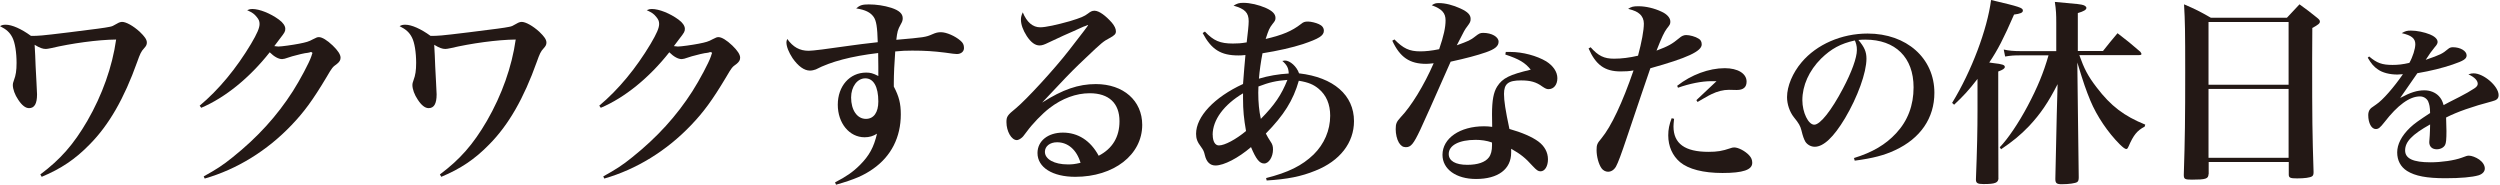 <svg width="675" height="50" viewBox="0 0 675 50" fill="none" xmlns="http://www.w3.org/2000/svg">
<path d="M10.901 47.088C16.295 43.042 19.847 39.042 23.578 32.636C27.623 25.623 30.321 18.026 31.355 10.676C26.387 10.721 19.262 11.71 13.823 12.991C12.969 13.149 12.744 13.216 12.362 13.216C11.553 13.216 10.744 12.947 9.35 12.092C9.508 14.745 9.508 15.014 9.62 17.914C9.732 19.802 9.777 21.263 9.845 22.184C9.957 24.342 10.002 25.151 10.002 25.466C10.002 28.006 9.305 29.197 7.844 29.197C6.878 29.197 5.911 28.433 4.922 26.927C4.001 25.578 3.461 24.072 3.461 22.926C3.461 22.611 3.506 22.342 3.776 21.622C4.271 20.319 4.473 19.038 4.473 16.992C4.473 14.138 4.046 11.486 3.349 10.137C2.652 8.743 1.731 7.934 0 7.058C0.584 6.743 0.854 6.676 1.573 6.676C3.237 6.676 5.776 7.799 8.361 9.687C10.407 9.687 10.834 9.687 18.723 8.721C26.118 7.799 28.208 7.53 29.512 7.26C30.366 7.103 30.433 7.035 31.669 6.338C32.096 6.069 32.591 5.911 32.973 5.911C34.052 5.911 35.985 6.99 37.715 8.564C39.064 9.867 39.648 10.676 39.648 11.486C39.648 12.025 39.491 12.407 38.884 13.059C38.12 13.868 37.805 14.565 37.041 16.723C33.535 26.545 29.444 33.715 24.207 38.997C20.319 42.998 16.43 45.582 11.261 47.74L10.879 47.088H10.901Z" fill="#231815"/>
<path d="M53.898 28.545C59.068 24.23 63.833 18.453 67.766 11.868C69.43 9.058 70.082 7.552 70.082 6.473C70.082 5.709 69.857 5.237 69.317 4.585C68.621 3.731 68.238 3.461 66.733 2.742C67.384 2.472 67.654 2.427 68.126 2.427C70.059 2.427 73.026 3.619 75.296 5.282C76.42 6.091 77.027 7.013 77.027 7.754C77.027 8.496 76.914 8.721 75.566 10.452C75.521 10.496 74.869 11.373 74.06 12.452C74.554 12.497 74.914 12.564 75.139 12.564C75.993 12.564 79.027 12.137 80.758 11.8C82.691 11.418 83.41 11.216 84.489 10.609C85.455 10.114 85.68 10.024 86.107 10.024C86.961 10.024 88.31 10.834 89.838 12.295C91.232 13.643 91.951 14.722 91.951 15.576C91.951 16.228 91.681 16.7 90.917 17.307C89.793 18.116 89.726 18.161 88.175 20.813C84.399 27.129 82.084 30.253 78.69 33.805C72.104 40.705 63.968 45.717 55.27 48.212L55 47.628C58.394 45.739 60.169 44.616 62.822 42.458C69.564 37.064 74.802 31.287 79.049 24.657C80.983 21.645 83.522 16.835 84.017 15.329C84.129 14.947 84.242 14.745 84.242 14.632C84.287 14.52 84.354 14.407 84.354 14.363C84.354 14.25 84.242 14.138 84.197 14.093H84.039C84.039 14.093 83.927 14.093 83.814 14.048C83.77 14.048 83.702 14.093 83.59 14.16C83.477 14.205 83.275 14.205 83.005 14.273C82.511 14.273 80.196 14.812 78.915 15.194C78.165 15.449 77.484 15.666 76.869 15.846C76.555 15.891 76.33 15.958 76.173 15.958C75.206 15.958 74.015 15.306 72.824 14.115C67.429 20.971 60.799 26.365 54.325 29.107L53.943 28.568L53.898 28.545Z" fill="#231815"/>
<path d="M118.788 47.088C124.182 43.042 127.733 39.042 131.464 32.636C135.51 25.623 138.207 18.026 139.241 10.676C134.274 10.721 127.149 11.71 121.71 12.991C120.856 13.149 120.631 13.216 120.249 13.216C119.44 13.216 118.63 12.947 117.237 12.092C117.394 14.745 117.394 15.014 117.507 17.914C117.619 19.802 117.664 21.263 117.731 22.184C117.844 24.342 117.889 25.151 117.889 25.466C117.889 28.006 117.192 29.197 115.731 29.197C114.765 29.197 113.798 28.433 112.809 26.927C111.888 25.578 111.348 24.072 111.348 22.926C111.348 22.611 111.393 22.342 111.663 21.622C112.157 20.319 112.36 19.038 112.36 16.992C112.36 14.138 111.932 11.486 111.236 10.137C110.539 8.743 109.617 7.934 107.887 7.058C108.471 6.743 108.741 6.676 109.46 6.676C111.123 6.676 113.663 7.799 116.248 9.687C118.293 9.687 118.72 9.687 126.61 8.721C134.004 7.799 136.095 7.53 137.398 7.26C138.252 7.103 138.32 7.035 139.556 6.338C139.983 6.069 140.478 5.911 140.86 5.911C141.938 5.911 143.871 6.99 145.602 8.564C146.951 9.867 147.535 10.676 147.535 11.486C147.535 12.025 147.378 12.407 146.771 13.059C146.007 13.868 145.692 14.565 144.928 16.723C141.422 26.545 137.331 33.715 132.094 38.997C128.205 42.998 124.317 45.582 119.147 47.74L118.765 47.088H118.788Z" fill="#231815"/>
<path d="M161.785 28.545C166.955 24.23 171.72 18.453 175.653 11.868C177.316 9.058 177.968 7.552 177.968 6.473C177.968 5.709 177.743 5.237 177.204 4.585C176.507 3.731 176.125 3.461 174.619 2.742C175.271 2.472 175.541 2.427 176.013 2.427C177.946 2.427 180.913 3.619 183.183 5.282C184.307 6.091 184.913 7.013 184.913 7.754C184.913 8.496 184.801 8.721 183.452 10.452C183.407 10.496 182.756 11.373 181.946 12.452C182.441 12.497 182.801 12.564 183.025 12.564C183.879 12.564 186.914 12.137 188.644 11.8C190.577 11.418 191.297 11.216 192.376 10.609C193.342 10.114 193.567 10.024 193.994 10.024C194.848 10.024 196.197 10.834 197.725 12.295C199.118 13.643 199.838 14.722 199.838 15.576C199.838 16.228 199.568 16.7 198.804 17.307C197.68 18.116 197.613 18.161 196.062 20.813C192.286 27.129 189.971 30.253 186.577 33.805C179.991 40.705 171.855 45.717 163.156 48.212L162.886 47.628C166.28 45.739 168.056 44.616 170.708 42.458C177.451 37.064 182.688 31.287 186.936 24.657C188.869 21.645 191.409 16.835 191.904 15.329C192.016 14.947 192.128 14.745 192.128 14.632C192.173 14.52 192.241 14.407 192.241 14.363C192.241 14.25 192.128 14.138 192.083 14.093H191.926C191.926 14.093 191.814 14.093 191.701 14.048C191.656 14.048 191.589 14.093 191.476 14.16C191.364 14.205 191.162 14.205 190.892 14.273C190.398 14.273 188.083 14.812 186.801 15.194C186.052 15.449 185.37 15.666 184.756 15.846C184.441 15.891 184.217 15.958 184.059 15.958C183.093 15.958 181.902 15.306 180.71 14.115C175.316 20.971 168.685 26.365 162.212 29.107L161.83 28.568L161.785 28.545Z" fill="#231815"/>
<path d="M225.528 49.201C228.45 47.695 230.271 46.459 232.159 44.571C234.699 42.031 235.935 39.761 236.789 36.097C235.755 36.749 234.743 37.063 233.44 37.063C229.349 37.063 226.202 33.288 226.202 28.275C226.202 23.263 229.394 19.599 233.867 19.599C234.991 19.599 235.643 19.757 237.148 20.521V17.936C237.148 16.633 237.148 16.205 237.103 14.317C229.866 15.171 224.314 16.633 220.269 18.745C219.887 18.903 219.19 19.06 218.695 19.06C217.122 19.06 215.504 17.869 213.998 15.711C212.964 14.138 212.334 12.587 212.334 11.44C212.334 11.216 212.379 10.946 212.559 10.519C214.133 12.722 215.908 13.71 218.336 13.71C219.415 13.71 223.153 13.246 229.551 12.317C231.709 12.002 233.327 11.822 236.991 11.396C236.879 7.305 236.609 5.574 235.867 4.54C235.013 3.349 233.665 2.652 231.17 2.27C232.136 1.416 232.833 1.191 234.564 1.191C236.609 1.191 238.722 1.506 240.655 2.113C242.768 2.809 243.734 3.686 243.734 4.922C243.734 5.462 243.622 5.844 243.195 6.585C242.385 8.046 242.273 8.518 242.003 10.744C249.51 10.092 249.938 10.047 251.758 9.238C252.725 8.811 253.264 8.698 254.073 8.698C255.534 8.698 257.894 9.732 259.31 10.968C260.007 11.553 260.277 12.092 260.277 12.969C260.277 13.935 259.468 14.587 258.344 14.587C257.849 14.587 257.04 14.475 255.152 14.205C252.073 13.823 249.758 13.666 246.296 13.666C244.453 13.666 243.554 13.71 241.711 13.89C241.486 16.745 241.329 20.251 241.329 22.252V23.375C242.723 26.028 243.217 27.916 243.217 30.883C243.217 37.041 240.632 42.166 235.71 45.605C233.17 47.38 230.81 48.414 225.73 49.875L225.461 49.223L225.528 49.201ZM233.62 21.15C231.462 21.15 229.799 23.42 229.799 26.32C229.799 29.714 231.417 32.096 233.799 32.096C235.912 32.096 237.148 30.366 237.148 27.399C237.148 23.398 235.845 21.15 233.642 21.15H233.62Z" fill="#231815"/>
<path d="M281.427 27.668C286.934 24.162 291.182 22.701 295.879 22.701C303.319 22.701 308.399 27.174 308.399 33.715C308.399 41.806 300.734 47.74 290.328 47.74C284.169 47.74 280.123 45.2 280.123 41.312C280.123 38.075 282.933 35.805 286.979 35.805C291.025 35.805 294.418 37.918 296.644 42.053C300.375 40.12 302.263 36.974 302.263 32.726C302.263 27.871 299.408 25.174 294.216 25.174C290.552 25.174 286.776 26.567 283.383 29.174C281.337 30.748 278.752 33.445 277.179 35.603C276.258 36.839 276.145 36.996 275.673 37.333C275.358 37.603 274.819 37.828 274.549 37.828C273.088 37.828 271.74 35.445 271.74 32.973C271.74 31.467 272.009 31.085 274.28 29.242C277.089 26.927 284.686 18.678 288.62 13.598C292.066 9.178 293.789 6.915 293.789 6.81C293.789 6.81 293.744 6.765 293.677 6.765H293.632C293.474 6.878 293.137 6.99 292.553 7.192C292.126 7.417 291.159 7.777 289.811 8.429C289.429 8.586 288.462 9.013 287.114 9.62C285.93 10.159 284.581 10.789 283.068 11.508C281.989 12.047 281.337 12.272 280.685 12.272C279.494 12.272 278.37 11.463 277.224 9.732C276.19 8.114 275.651 6.608 275.651 5.259C275.651 4.675 275.763 4.181 276.145 3.326C277.224 5.979 278.842 7.372 280.843 7.372C282.304 7.372 285.315 6.72 288.889 5.709C291.901 4.787 292.778 4.405 293.744 3.664C294.441 3.124 294.868 2.899 295.475 2.899H295.587C296.778 2.944 298.509 4.203 300.217 6.136C300.914 6.99 301.296 7.754 301.296 8.451C301.296 9.148 300.982 9.53 299.566 10.294C297.947 11.148 297.565 11.418 293.092 15.688C290.238 18.386 289.092 19.509 285.226 23.623C283.398 25.571 282.124 26.919 281.405 27.668L281.45 27.713L281.427 27.668ZM285.405 38.412C283.472 38.412 282.124 39.491 282.124 40.997C282.124 42.997 284.664 44.391 288.282 44.391C289.474 44.391 290.058 44.346 291.744 43.964C290.71 40.458 288.35 38.412 285.428 38.412H285.405Z" fill="#231815"/>
<path d="M325.323 8.519C327.639 10.991 329.414 11.755 332.876 11.755C334.179 11.755 334.988 11.71 336.607 11.441C336.921 8.788 337.146 6.81 337.146 5.731C337.146 3.416 336.112 2.382 333.055 1.528C334.022 0.944 334.516 0.764 335.708 0.764C337.551 0.764 339.866 1.304 341.799 2.158C343.574 2.967 344.383 3.776 344.383 4.855C344.383 5.394 344.226 5.709 343.619 6.428C342.698 7.619 342.54 8.047 341.731 10.519C346.316 9.44 348.789 8.406 351.284 6.473C351.935 5.934 352.318 5.821 353.172 5.821C353.936 5.821 355.284 6.136 356.094 6.518C356.948 6.9 357.442 7.485 357.442 8.294C357.442 9.642 356.094 10.451 351.778 11.912C348.969 12.834 344.878 13.755 340.877 14.385C340.45 16.498 340.068 19.195 339.911 21.24C342.45 20.476 345.193 20.004 347.957 19.847C347.912 18.341 347.463 17.532 346.226 16.453C346.541 16.408 346.766 16.34 346.923 16.34C348.317 16.34 350.115 17.959 350.744 19.802C360.072 20.881 365.579 25.691 365.579 32.703C365.579 38.525 361.803 43.447 355.172 46.077C351.351 47.65 347.575 48.392 342.001 48.729L341.844 48.077C347.822 46.571 351.553 44.728 354.678 41.716C357.532 38.907 359.15 35.198 359.15 31.242C359.15 28.163 358.117 25.691 356.026 23.96C354.678 22.836 353.284 22.229 350.677 21.802C349.171 27.084 346.631 31.13 341.776 36.052C342.136 36.771 342.548 37.476 343.012 38.165C343.552 38.929 343.709 39.468 343.709 40.368C343.709 42.368 342.585 44.144 341.327 44.144C340.068 44.144 339.124 42.952 337.775 39.716C334.381 42.638 330.448 44.683 328.178 44.683C326.717 44.683 325.75 43.717 325.323 41.941C325.054 40.817 324.941 40.592 324.29 39.671C323.256 38.322 322.941 37.401 322.941 36.12C322.941 31.489 327.841 26.252 335.618 22.679C335.887 19.487 336.045 16.902 336.269 14.857C335.303 14.969 334.764 14.969 334.381 14.969C329.639 14.969 327.099 13.396 324.717 8.923L325.301 8.541L325.323 8.519ZM327.436 36.412C327.436 38.187 328.088 39.266 329.099 39.266C330.673 39.266 333.685 37.648 336.427 35.378C335.842 32.029 335.618 29.826 335.618 26.59V25.196C330.448 28.275 327.414 32.366 327.414 36.412H327.436ZM339.731 25.039C339.731 27.578 339.956 30.006 340.428 32.096C344.159 28.32 345.979 25.623 347.598 21.577C344.586 21.802 342.698 22.229 339.776 23.353C339.731 24.162 339.731 24.701 339.731 25.016V25.039Z" fill="#231815"/>
<path d="M376.48 10.631C378.907 13.104 380.526 13.868 383.493 13.868C384.841 13.868 386.504 13.71 388.572 13.284C389.808 9.665 390.303 7.395 390.303 5.507C390.303 3.506 389.336 2.427 386.572 1.416C387.336 0.921 387.651 0.832 388.505 0.832C390.235 0.832 392.326 1.371 394.326 2.293C396.327 3.214 397.068 4.023 397.068 5.102C397.068 5.799 396.956 6.069 396.147 7.147C395.495 8.002 395.45 8.069 393.337 12.227C396.461 11.103 397.068 10.834 398.304 9.845C399.338 9.035 399.653 8.878 400.462 8.878C402.777 8.878 404.62 9.957 404.62 11.261C404.62 12.452 403.654 13.261 401.226 14.115C398.754 14.969 395.877 15.733 391.674 16.655C387.134 26.949 384.392 33.108 383.47 35.041C381.627 38.929 380.93 39.738 379.582 39.738C378.772 39.738 378.233 39.356 377.694 38.502C377.154 37.581 376.84 36.187 376.84 34.883C376.84 33.377 377.064 32.883 378.188 31.647C381.043 28.68 384.504 23.016 387.089 17.082C386.055 17.194 385.515 17.239 385.043 17.239C380.616 17.239 377.986 15.464 375.918 10.991L376.457 10.676L376.48 10.631ZM406.576 14.025H407.812C411.161 14.025 414.937 15.059 417.477 16.565C419.365 17.756 420.489 19.419 420.489 21.105C420.489 22.881 419.522 24.072 418.106 24.072C417.612 24.072 417.252 23.915 416.443 23.375C414.78 22.139 413.206 21.712 410.667 21.712C407.205 21.712 406.081 22.634 406.081 25.376C406.081 27.219 406.463 29.736 407.542 34.816C410.824 35.737 413.633 36.929 415.364 38.21C417.027 39.446 417.949 41.132 417.949 43.02C417.949 44.908 417.095 46.256 415.948 46.256C415.297 46.256 414.915 45.987 413.791 44.795C411.858 42.638 410.554 41.604 408.014 40.165V41.199C408.014 45.672 404.508 48.324 398.529 48.324C393.135 48.324 389.471 45.672 389.471 41.806C389.471 37.333 394.169 34.097 400.687 34.097C401.451 34.097 402.081 34.142 402.89 34.254C402.845 31.602 402.845 31.444 402.845 30.86C402.845 27.039 403.272 24.881 404.238 23.353C405.699 21.083 407.587 20.161 413.296 18.813C411.79 16.925 410.172 15.958 406.441 14.722L406.553 14.07L406.576 14.025ZM398.439 37.76C393.967 37.76 391.157 39.221 391.157 41.581C391.157 43.424 392.933 44.503 396.169 44.503C398.979 44.503 401.024 43.806 401.991 42.503C402.575 41.739 402.845 40.66 402.845 39.221C402.845 38.569 402.845 38.457 402.8 38.457C401.406 37.963 399.878 37.76 398.439 37.76Z" fill="#231815"/>
<path d="M429.434 12.722C431.547 15.104 433.098 15.846 435.795 15.846C437.796 15.846 439.998 15.576 442.268 15.037C443.235 11.418 443.842 8.249 443.842 6.361C443.842 5.327 443.46 4.428 442.718 3.776C442.066 3.192 441.369 2.855 439.594 2.383C440.56 1.798 440.942 1.686 442.403 1.686C444.336 1.686 446.674 2.225 448.607 3.147C450.068 3.799 450.989 4.81 450.989 5.799C450.989 6.451 450.944 6.608 450.068 7.687C449.304 8.721 448.719 9.957 447.258 13.666C450.45 12.475 451.461 11.89 453.417 10.272C454.001 9.732 454.653 9.463 455.26 9.463C456.226 9.463 457.8 9.89 458.609 10.429C459.193 10.744 459.463 11.283 459.463 12.002C459.463 13.845 455.53 15.666 445.595 18.431C445.13 19.719 444.336 22.042 443.212 25.398C442.523 27.481 441.212 31.362 439.279 37.041C437.706 41.739 436.897 43.897 436.312 44.975C435.773 45.897 435.009 46.369 434.154 46.369C433.503 46.369 432.806 45.987 432.424 45.447C431.615 44.324 431.075 42.211 431.075 40.547C431.075 39.087 431.233 38.704 432.424 37.311C435.076 34.074 438.088 27.646 441.055 19.015C439.819 19.24 438.897 19.285 437.548 19.285C433.278 19.285 430.85 17.509 428.917 13.081L429.457 12.767L429.434 12.722ZM452.001 32.096C451.888 33.13 451.843 33.67 451.843 34.142C451.843 38.772 454.923 40.997 461.283 40.997C463.666 40.997 465.015 40.772 467.172 40.031C467.554 39.873 467.937 39.806 468.251 39.806C469.33 39.806 471.218 40.772 472.297 41.964C472.836 42.548 473.106 43.155 473.106 43.964C473.106 45.852 470.634 46.706 465.06 46.706C459.89 46.706 455.889 45.672 453.619 43.784C451.574 42.053 450.427 39.514 450.427 36.547C450.427 34.928 450.697 33.625 451.349 31.917L452.001 32.074V32.096ZM452.855 23.151C456.631 20.184 461.441 18.408 465.689 18.408C469.24 18.408 471.578 19.869 471.578 22.027C471.578 23.533 470.724 24.297 468.925 24.297L466.813 24.252C465.307 24.252 463.733 24.634 462.07 25.443C461.815 25.548 461.059 25.96 459.8 26.68C459.148 27.062 458.991 27.174 458.339 27.534L458.024 27.039L463.464 21.915H462.115C459.463 21.915 456.226 22.566 453.057 23.69L452.832 23.151H452.855Z" fill="#231815"/>
<path d="M500.527 42.683C505.584 41.132 509.113 39.041 511.945 35.985C515.114 32.591 516.665 28.433 516.665 23.578C516.665 15.509 511.765 10.699 503.651 10.699C503.044 10.699 502.662 10.699 501.763 10.789C503.404 12.722 503.943 14.003 503.943 15.846C503.943 19.622 501.539 26.23 498.145 31.939C495.088 37.041 492.346 39.626 489.986 39.626C488.952 39.626 487.963 39.064 487.446 38.255C487.064 37.558 486.794 36.884 486.367 35.13C486.075 34.007 485.715 33.332 484.344 31.647C483.22 30.231 482.501 28.163 482.501 26.23C482.501 23.263 484.007 19.667 486.457 16.79C490.525 11.98 497.223 9.058 504.258 9.058C514.777 9.058 522.284 15.711 522.284 25.061C522.284 31.894 518.508 37.378 511.675 40.547C508.753 41.918 505.719 42.727 500.774 43.379L500.594 42.727L500.527 42.683ZM491.694 15.823C488.435 19.082 486.637 23.083 486.637 27.061C486.637 30.32 488.232 33.669 489.851 33.669C491.469 33.669 494.526 29.759 497.583 23.937C499.943 19.509 501.359 15.576 501.359 13.508C501.359 12.991 501.314 12.384 501.179 11.957C501.089 11.575 500.842 10.923 500.797 10.923C496.976 11.777 494.436 13.149 491.694 15.823Z" fill="#231815"/>
<path d="M539.591 48.077C539.546 49.381 538.67 49.695 535.545 49.695C533.927 49.695 533.5 49.426 533.5 48.459C533.815 40.323 533.927 35.018 533.927 29.736V21.308C531.5 24.432 530.196 25.848 527.611 28.275L527.072 27.781C532.354 19.15 536.557 7.934 537.591 0C545.413 1.843 546.177 2.113 546.177 2.854C546.177 3.439 545.48 3.709 543.794 3.933C540.985 10.362 539.434 13.418 537.096 16.88C537.636 16.955 538.01 17.007 538.22 17.037C540.648 17.307 541.299 17.532 541.299 18.071C541.299 18.498 540.805 18.835 539.524 19.307V30.366L539.569 48.055L539.591 48.077ZM539.928 39.761C542.086 37.558 545.053 33.175 547.48 28.59C550.133 23.578 551.751 19.644 553.099 14.947H545.435C543.817 14.947 542.963 14.992 541.389 15.261L541.007 13.373C542.356 13.688 543.704 13.8 545.435 13.8H555.19V6.136C555.19 3.933 555.145 2.742 554.808 0.517C561.506 1.101 561.933 1.169 562.674 1.438C563.101 1.663 563.326 1.866 563.326 2.135C563.326 2.63 562.629 3.057 561.011 3.529V13.778H567.799C569.462 11.665 570.002 11.036 571.732 8.968C574.43 11.013 575.239 11.71 577.891 13.98C578.048 14.205 578.206 14.475 578.206 14.565C578.206 14.79 577.936 14.879 577.554 14.879H561.416C562.719 18.543 563.731 20.543 566.113 23.623C569.934 28.635 573.508 31.332 579.217 33.647L579.06 34.187C577.014 35.266 576.048 36.457 574.744 39.469C574.475 40.053 574.362 40.233 574.092 40.233C573.778 40.233 573.238 39.851 572.362 38.997C569.17 35.805 566.158 31.399 564.383 27.129C563.191 24.207 562.607 22.589 560.876 16.88L561.034 30.208C561.109 38.09 561.183 43.971 561.258 47.852C561.258 48.617 561.146 48.931 560.831 49.156C560.404 49.471 558.629 49.74 556.673 49.74C555.325 49.74 554.943 49.471 554.943 48.347V48.302L555.325 30.973L555.549 22.724C553.01 27.691 550.964 30.703 547.84 34.052C545.457 36.524 543.48 38.142 540.288 40.3L539.906 39.716L539.928 39.761Z" fill="#231815"/>
<path d="M596.299 47.043C596.254 48.279 595.535 48.504 591.826 48.504C589.893 48.504 589.624 48.347 589.624 47.2C589.938 37.603 590.006 31.759 590.006 19.465C590.006 8.406 589.961 5.754 589.691 1.169C592.928 2.562 593.894 3.057 596.928 4.787H617.472C618.933 3.214 619.405 2.742 620.866 1.169C623.024 2.742 623.675 3.214 625.608 4.787C626.148 5.214 626.372 5.484 626.372 5.821C626.372 6.316 625.945 6.675 624.327 7.552L624.282 16.183C624.282 32.321 624.327 35.827 624.664 46.459C624.664 47.111 624.552 47.38 624.282 47.583C623.788 47.965 622.169 48.167 620.236 48.167C618.393 48.167 617.966 48.01 617.966 47.133V43.739H596.344V47.021L596.299 47.043ZM617.921 5.934H596.299V22.881H617.921V5.934ZM596.299 24.005V42.615H617.921V24.005H596.299Z" fill="#231815"/>
<path d="M639.694 15.273C641.758 17.012 643.133 17.528 645.981 17.528C647.452 17.528 648.732 17.395 650.529 16.974C651.446 15.369 652.134 13.171 652.134 11.929C652.134 10.362 651.083 9.541 648.465 8.948C649.42 8.394 649.879 8.26 650.949 8.26C652.554 8.26 654.58 8.681 656.128 9.311C657.408 9.865 658.153 10.553 658.153 11.337C658.153 11.7 657.924 12.159 657.37 12.751C656.644 13.63 655.803 14.777 654.943 16.152C659.032 14.738 659.434 14.509 661.001 13.21C661.364 12.885 661.784 12.751 662.281 12.751C664.306 12.751 665.988 13.764 665.988 14.948C665.988 15.904 665.166 16.42 662.185 17.433C659.338 18.388 656.357 19.133 652.688 19.764C651.312 21.732 650.949 22.286 650.433 23.013C649.274 24.72 648.478 25.866 648.045 26.452C650.834 24.943 652.631 24.388 654.599 24.388C656.109 24.388 657.542 24.943 658.497 25.955C659.09 26.605 659.414 27.14 659.778 28.382C660.3 28.076 661.752 27.325 664.134 26.127C665.51 25.439 667.154 24.484 668.071 23.872C668.721 23.452 668.988 23.051 668.988 22.63C668.988 21.713 668.109 20.834 666.466 20.07C667.154 19.84 667.421 19.802 667.88 19.802C670.593 19.802 674.625 23.28 674.625 25.669C674.625 26.586 674.167 27.045 672.829 27.369C667.593 28.745 663.389 30.217 660.446 31.726C660.542 34.803 660.542 34.898 660.542 35.357C660.542 37.612 660.446 38.606 660.179 39.122C659.816 39.848 658.899 40.306 657.924 40.306C656.682 40.306 655.898 39.58 655.898 38.376C655.898 38.287 655.943 37.676 656.032 36.542C656.07 35.491 656.128 34.841 656.128 33.599C651.217 36.351 649.382 38.281 649.382 40.612C649.382 42.81 651.542 43.822 656.223 43.822C659.204 43.822 662.644 43.326 664.67 42.58C665.854 42.122 666.179 42.026 666.6 42.026C667.326 42.026 668.472 42.447 669.389 43.077C670.345 43.765 670.899 44.644 670.899 45.504C670.899 46.326 670.249 47.014 669.198 47.339C667.498 47.835 664.383 48.122 660.255 48.122C655.21 48.122 652.096 47.53 649.898 46.154C648.159 45.045 647.242 43.306 647.242 41.147C647.242 38.988 648.388 36.695 650.72 34.459C651.828 33.408 652.975 32.586 656.128 30.523C656.09 28.784 655.937 28.191 655.574 27.312C655.153 26.529 654.331 26.032 653.376 26.032C650.586 26.032 647.376 28.363 643.783 33.007C642.598 34.516 642.178 34.841 641.452 34.841C640.305 34.841 639.426 33.236 639.426 31.077C639.426 30.523 639.56 30.026 639.789 29.663C640.114 29.204 640.152 29.166 641.586 28.191C643.325 27.045 646.363 23.567 648.79 20.032C648.064 20.07 647.605 20.127 647.28 20.127C645.255 20.127 643.248 19.63 642.044 18.751C640.936 18.025 640.21 17.146 639.292 15.579L639.656 15.254L639.694 15.273Z" fill="#231815"/>
</svg>
